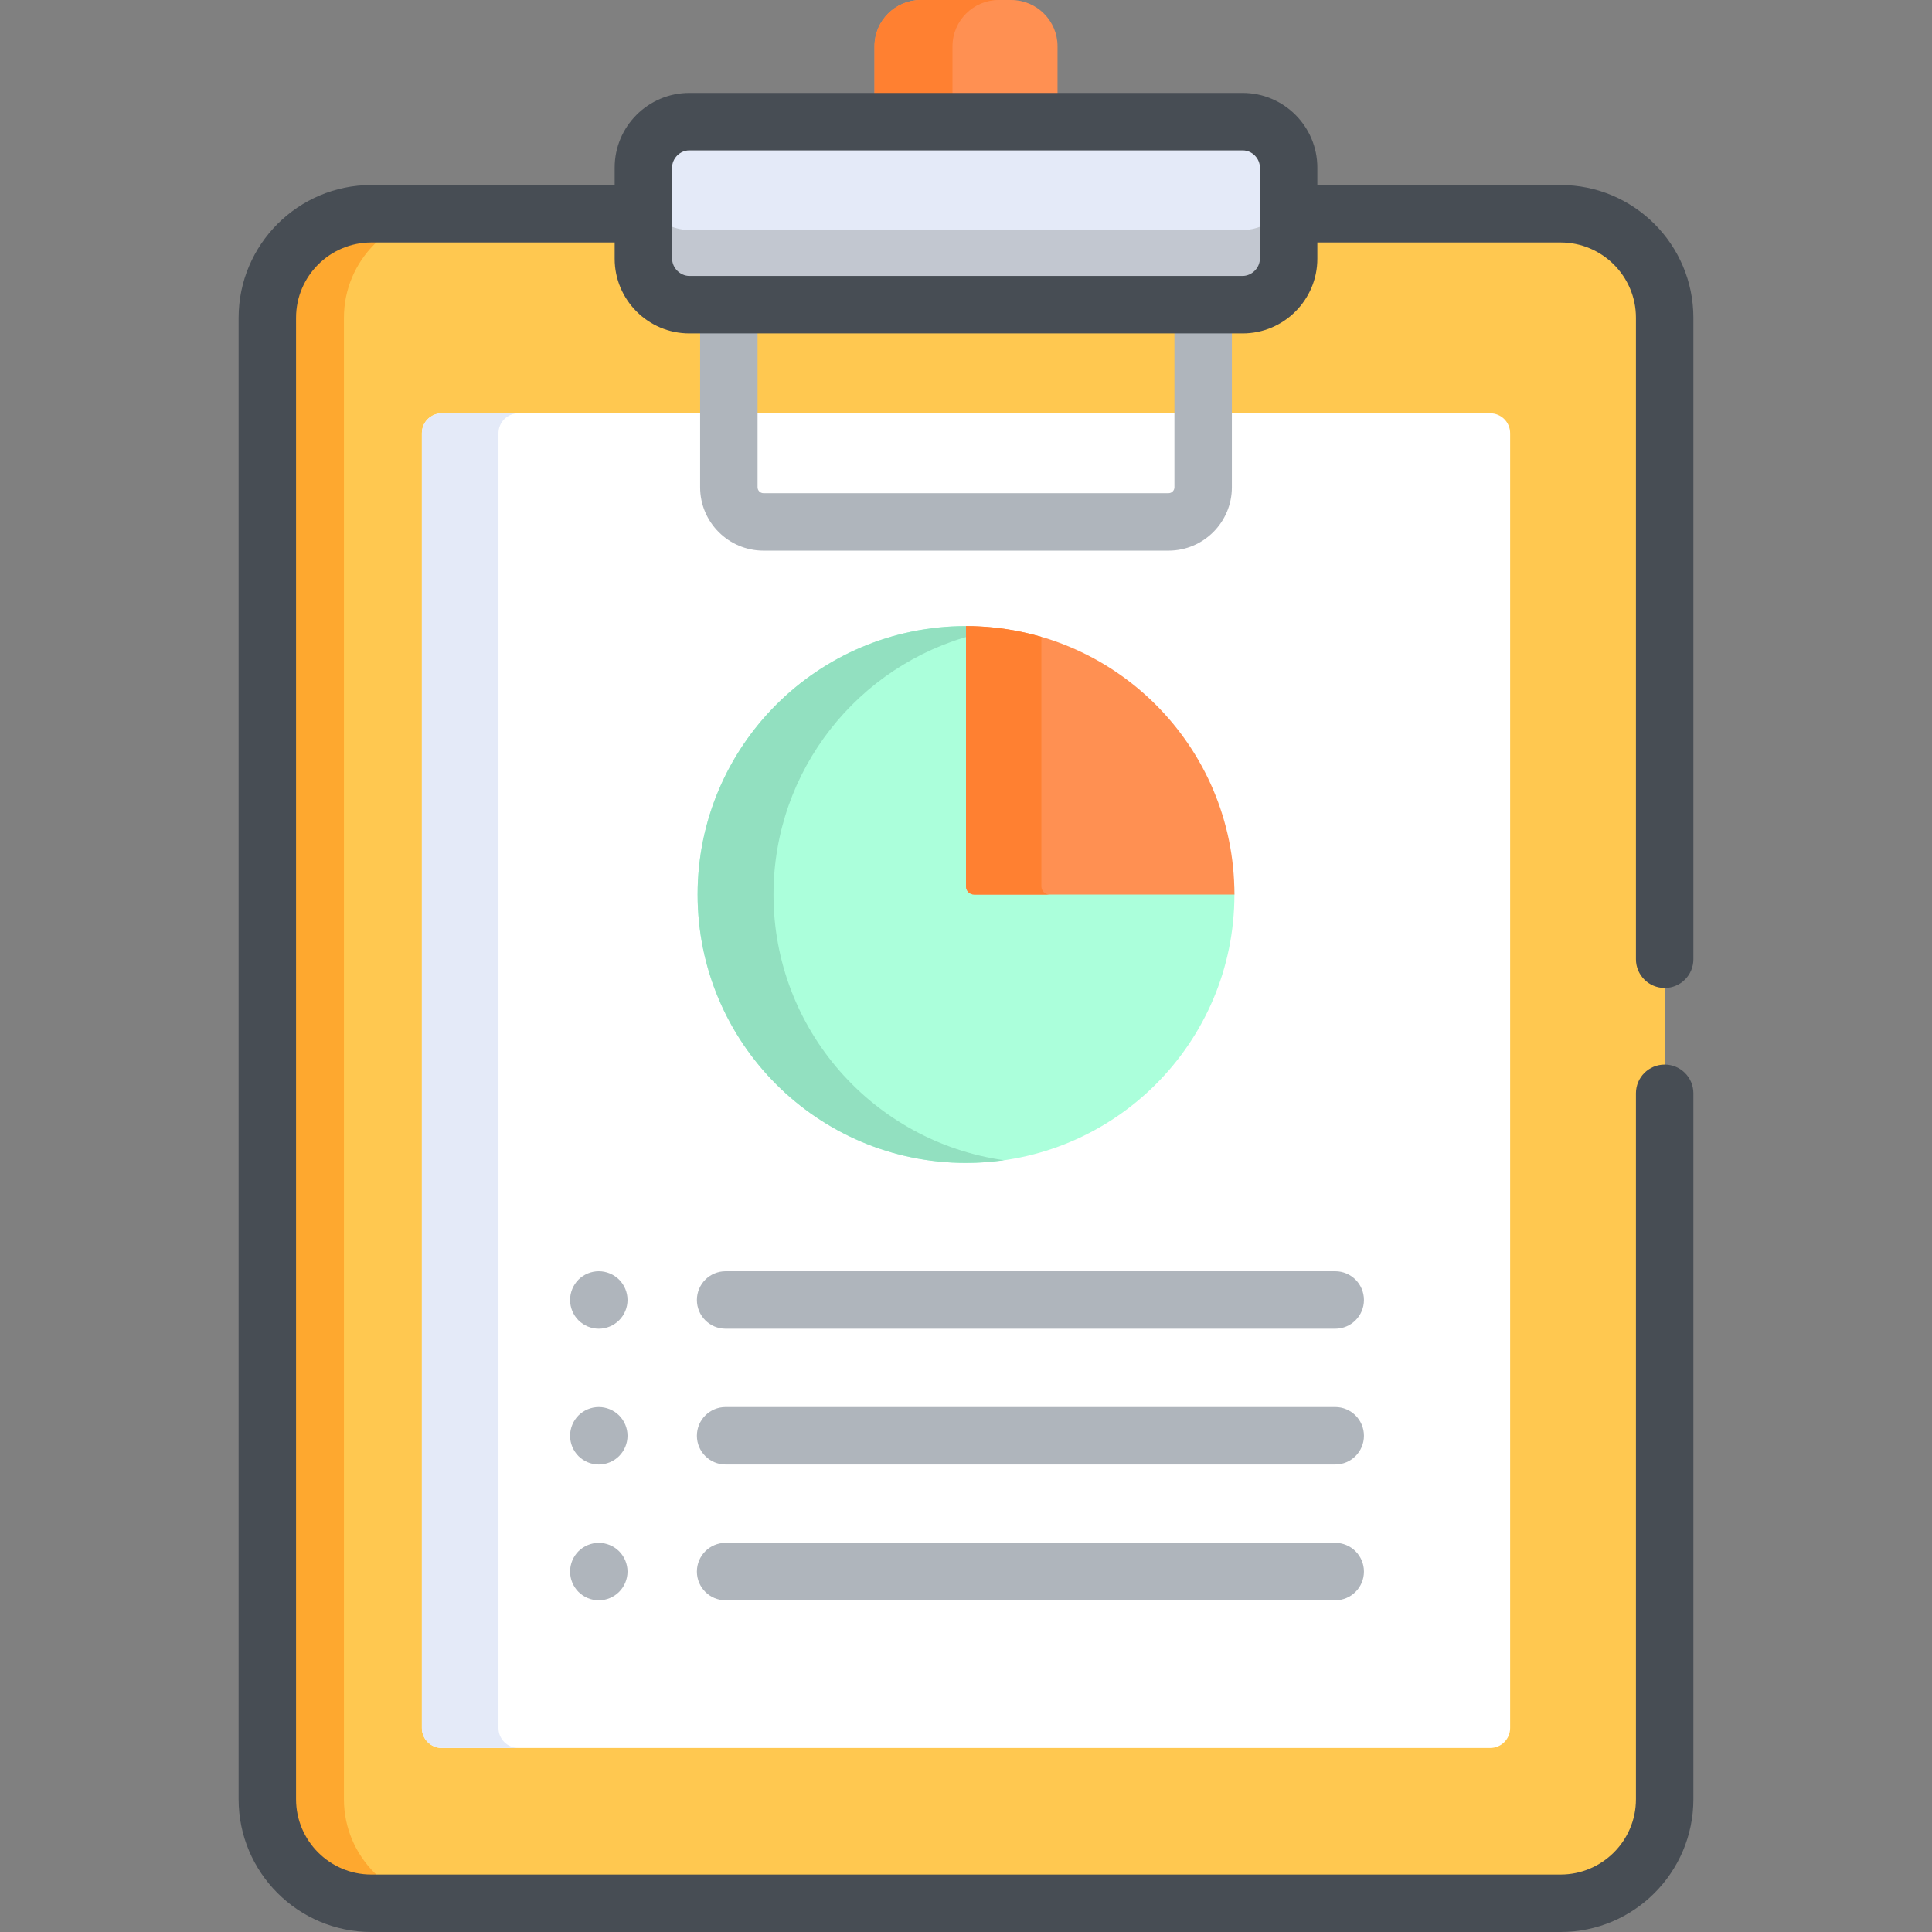 <?xml version="1.0" encoding="iso-8859-1"?>
<!-- Generator: Adobe Illustrator 19.0.0, SVG Export Plug-In . SVG Version: 6.00 Build 0)  -->
<svg version="1.1" id="Capa_1" xmlns="http://www.w3.org/2000/svg" xmlns:xlink="http://www.w3.org/1999/xlink" x="0px" y="0px"
	 viewBox="0 0 512 512" style="enable-background:new 0 0 512 512;" xml:space="preserve">
<rect x="0" y="0" width="512" height="512" fill="#808080" stroke="none"/>
<path style="fill:#FFC850;" d="M413.593,56.643H341.5v11.851c0,6.738-5.513,12.25-12.25,12.25H182.755
	c-6.738,0-12.25-5.512-12.25-12.25V56.643H98.411c-15.199,0-27.563,12.365-27.563,27.563v392.619
	c0,15.199,12.365,27.563,27.563,27.563h315.181c15.199,0,27.563-12.365,27.563-27.563V84.207
	C441.155,69.008,428.79,56.643,413.593,56.643z"/>
<path style="fill:#FEA82F;" d="M91.146,476.826V84.207c0-15.199,12.365-27.563,27.563-27.563H98.411
	c-15.199,0-27.563,12.365-27.563,27.563v392.619c0,15.199,12.365,27.563,27.563,27.563h20.299
	C103.512,504.389,91.146,492.024,91.146,476.826z"/>
<path style="fill:#FFFFFF;" d="M394.92,463.233H117.084c-2.918,0-5.284-2.366-5.284-5.284V114.812c0-2.918,2.366-5.284,5.284-5.284
	H394.92c2.918,0,5.284,2.366,5.284,5.284v343.137C400.204,460.867,397.838,463.233,394.92,463.233z"/>
<path style="fill:#E4EAF8;" d="M132.1,457.949V114.812c0-2.918,2.366-5.284,5.284-5.284h-20.299c-2.918,0-5.284,2.366-5.284,5.284
	v343.137c0,2.918,2.366,5.284,5.284,5.284h20.299C134.465,463.232,132.1,460.867,132.1,457.949z"/>
<path style="fill:#ABFFDB;" d="M260.176,235.025c-1.184,0-2.145-0.96-2.145-2.145v-66.907c-0.676-0.019-1.349-0.052-2.03-0.052
	c-39.285,0-71.132,31.848-71.132,71.132s31.848,71.132,71.132,71.132c39.286,0,71.132-31.848,71.132-71.132
	c0-0.681-0.032-1.354-0.051-2.03h-66.907V235.025z"/>
<path style="fill:#92E0C0;" d="M204.986,237.055c0-33.035,22.521-60.802,53.046-68.805v-2.275c-0.676-0.019-1.349-0.052-2.03-0.052
	c-39.285,0-71.132,31.848-71.132,71.132s31.848,71.132,71.132,71.132c3.416,0,6.771-0.256,10.058-0.722
	C231.541,302.578,204.986,272.924,204.986,237.055z"/>
<path style="fill:#FF9052;" d="M256.003,165.923v68.988c0,1.184,0.96,2.145,2.145,2.145h68.988
	C327.135,197.769,295.287,165.923,256.003,165.923z"/>
<path style="fill:#FF8031;" d="M275.976,234.911v-66.125c-6.339-1.852-13.037-2.863-19.975-2.863v68.988
	c0,1.184,0.96,2.145,2.145,2.145h19.975C276.937,237.055,275.976,236.095,275.976,234.911z"/>
<path style="fill:#FF9052;" d="M280.255,32.238V12.25c0-6.738-5.512-12.25-12.25-12.25h-24.006c-6.737,0-12.25,5.512-12.25,12.25
	v19.988H280.255z"/>
<path style="fill:#FF8031;" d="M264.672,0h-20.674c-6.737,0-12.25,5.512-12.25,12.25v19.988h20.673V12.25
	C252.422,5.512,257.935,0,264.672,0z"/>
<path style="fill:#E4EAF8;" d="M329.32,31.731H182.683c-6.996,0-12.687,5.691-12.687,12.687v24.148
	c0,6.996,5.691,12.687,12.687,12.687h146.636c6.996,0,12.687-5.691,12.687-12.687V44.417
	C342.007,37.422,336.315,31.731,329.32,31.731z"/>
<path style="fill:#C2C7D0;" d="M329.32,60.954H182.683c-6.996,0-12.687-5.691-12.687-12.687v20.299
	c0,6.996,5.691,12.687,12.687,12.687h146.636c6.996,0,12.687-5.691,12.687-12.687V48.267
	C342.007,55.263,336.315,60.954,329.32,60.954z"/>
<g>
	<path style="fill:#AFB5BC;" d="M309.665,145.925H202.334c-9.261,0-16.795-7.535-16.795-16.796V80.745
		c0-4.205,3.407-7.612,7.612-7.612s7.612,3.407,7.612,7.612v48.384c0,0.867,0.704,1.572,1.571,1.572h107.331
		c0.867,0,1.571-0.704,1.571-1.572V80.745c0-4.205,3.407-7.612,7.612-7.612s7.612,3.407,7.612,7.612v48.384
		C326.46,138.39,318.926,145.925,309.665,145.925z"/>
	<path style="fill:#AFB5BC;" d="M353.846,352.12H192.297c-4.205,0-7.612-3.407-7.612-7.612s3.407-7.612,7.612-7.612h161.55
		c4.205,0,7.612,3.407,7.612,7.612S358.051,352.12,353.846,352.12z"/>
	<path style="fill:#AFB5BC;" d="M353.846,388.108H192.297c-4.205,0-7.612-3.407-7.612-7.612s3.407-7.612,7.612-7.612h161.55
		c4.205,0,7.612,3.407,7.612,7.612S358.051,388.108,353.846,388.108z"/>
	<path style="fill:#AFB5BC;" d="M353.846,424.096H192.297c-4.205,0-7.612-3.407-7.612-7.612s3.407-7.612,7.612-7.612h161.55
		c4.205,0,7.612,3.407,7.612,7.612S358.051,424.096,353.846,424.096z"/>
	<path style="fill:#AFB5BC;" d="M158.688,352.121c-2.01,0-3.968-0.812-5.39-2.233c-1.411-1.411-2.222-3.38-2.222-5.379
		c0-2.01,0.812-3.968,2.222-5.39c1.421-1.411,3.38-2.222,5.39-2.222c1.999,0,3.957,0.812,5.379,2.222
		c1.421,1.421,2.233,3.38,2.233,5.39c0,2.009-0.812,3.968-2.233,5.379C162.646,351.309,160.687,352.121,158.688,352.121z"/>
	<path style="fill:#AFB5BC;" d="M158.688,388.11c-2.01,0-3.968-0.812-5.39-2.233c-1.411-1.421-2.222-3.38-2.222-5.379
		c0-2.01,0.812-3.968,2.222-5.39c1.421-1.411,3.38-2.222,5.39-2.222c1.999,0,3.957,0.812,5.379,2.222
		c1.421,1.421,2.233,3.38,2.233,5.39c0,1.999-0.812,3.957-2.233,5.379C162.646,387.3,160.687,388.11,158.688,388.11z"/>
	<path style="fill:#AFB5BC;" d="M158.688,424.1c-2.01,0-3.968-0.812-5.39-2.233c-1.411-1.421-2.222-3.38-2.222-5.379
		c0-2.01,0.812-3.968,2.222-5.39c1.421-1.411,3.38-2.222,5.39-2.222c1.999,0,3.957,0.812,5.379,2.222
		c1.421,1.421,2.233,3.38,2.233,5.39c0,1.999-0.812,3.957-2.233,5.379C162.646,423.289,160.687,424.1,158.688,424.1z"/>
</g>
<path style="fill:#474D54;" d="M441.153,261.822c4.205,0,7.612-3.407,7.612-7.612V84.206c0-19.395-15.78-35.174-35.175-35.174
	h-64.48v-4.615c0-10.913-8.879-19.791-19.791-19.791H182.682c-10.913,0-19.791,8.879-19.791,19.791v4.615H98.409
	c-19.395,0-35.174,15.779-35.174,35.174v392.62c0,19.395,15.779,35.174,35.174,35.174H413.59c19.395,0,35.175-15.779,35.175-35.174
	V289.732c0-4.205-3.407-7.612-7.612-7.612s-7.612,3.407-7.612,7.612v187.093c0,11.001-8.95,19.951-19.952,19.951H98.409
	c-11.001,0-19.95-8.95-19.95-19.951V84.206c0-11.001,8.95-19.95,19.95-19.95h64.481v4.31c0,10.913,8.879,19.791,19.791,19.791
	h146.637c10.913,0,19.791-8.879,19.791-19.791v-4.31h64.48c11.002,0,19.952,8.95,19.952,19.95V254.21
	C433.541,258.415,436.948,261.822,441.153,261.822z M182.752,73.133c-2.515,0-4.638-2.124-4.638-4.638V44.416
	c0-2.475,2.092-4.567,4.567-4.567h146.637c2.475,0,4.567,2.092,4.567,4.567v24.078c0,2.515-2.124,4.638-4.638,4.638H182.752z"/>
<g>
</g>
<g>
</g>
<g>
</g>
<g>
</g>
<g>
</g>
<g>
</g>
<g>
</g>
<g>
</g>
<g>
</g>
<g>
</g>
<g>
</g>
<g>
</g>
<g>
</g>
<g>
</g>
<g>
</g>
</svg>
